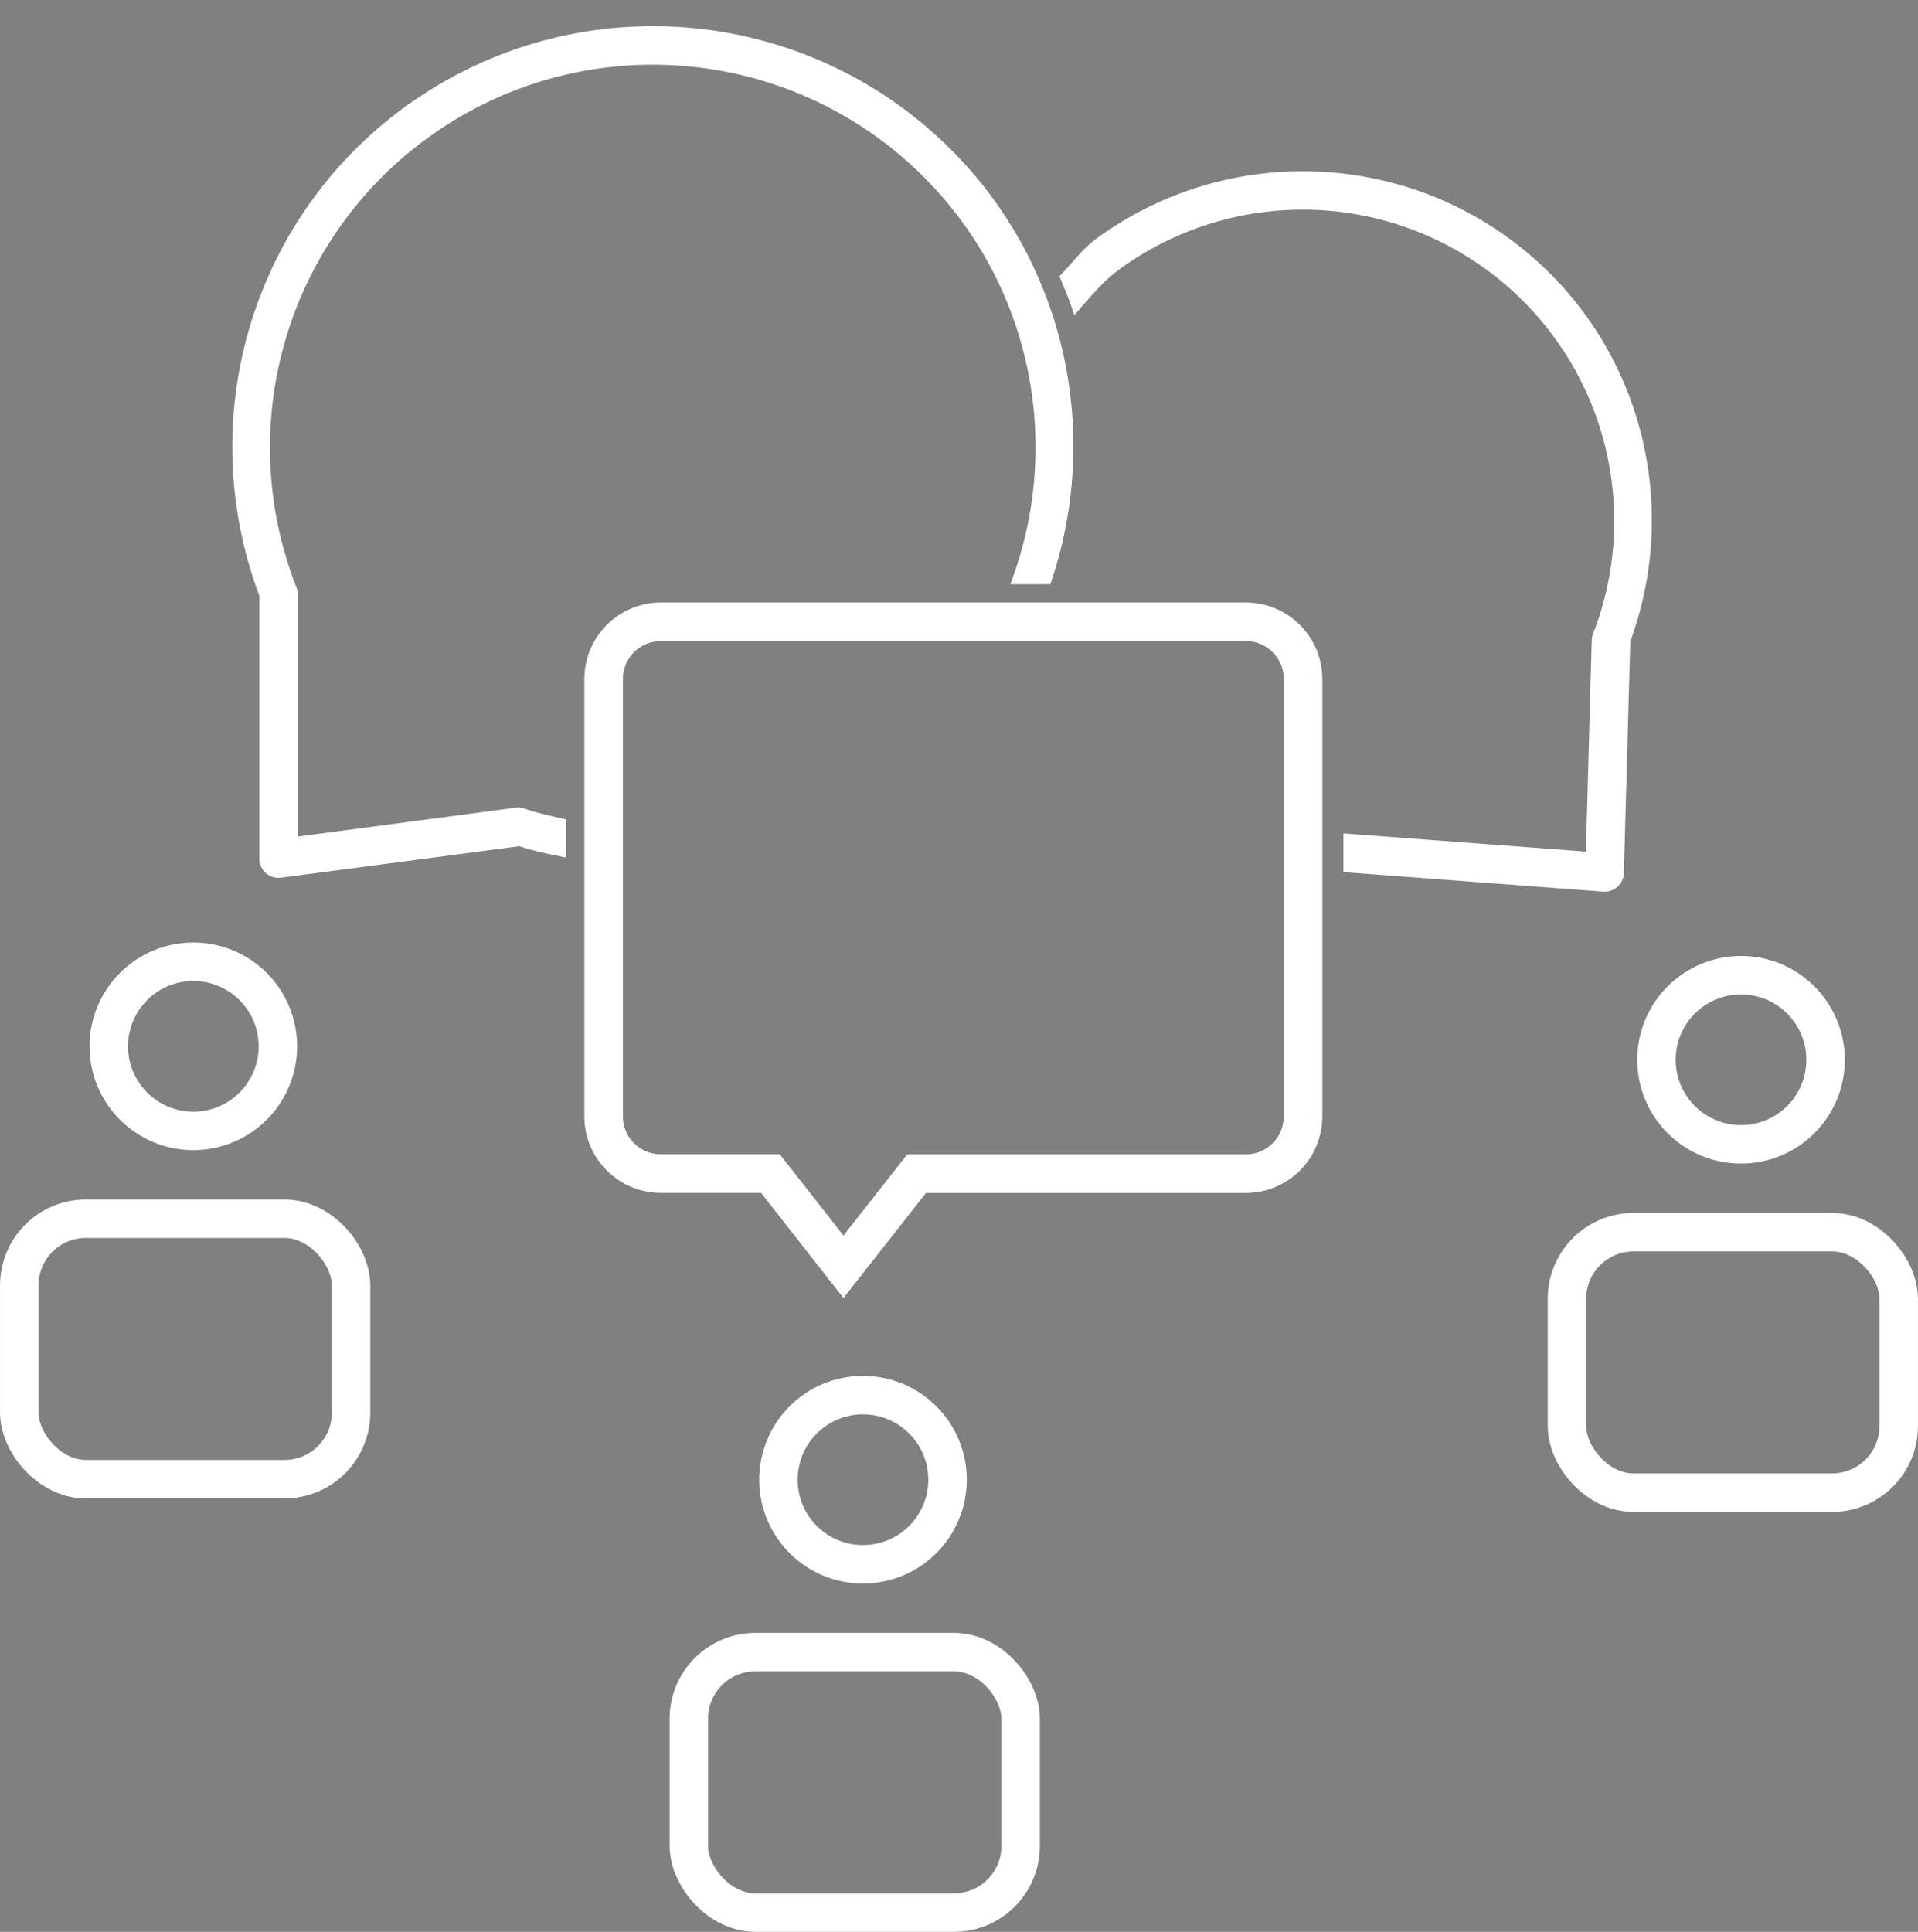 <?xml version="1.0" encoding="UTF-8" standalone="no"?>
<svg
   xmlns:dc="http://purl.org/dc/elements/1.1/"
   xmlns:cc="http://creativecommons.org/ns#"
   xmlns:rdf="http://www.w3.org/1999/02/22-rdf-syntax-ns#"
   xmlns:svg="http://www.w3.org/2000/svg"
   xmlns="http://www.w3.org/2000/svg"
   xmlns:sodipodi="http://sodipodi.sourceforge.net/DTD/sodipodi-0.dtd"
   xmlns:inkscape="http://www.inkscape.org/namespaces/inkscape"
   id="svg8"
   version="1.1"
   viewBox="0 0 26.379 26.567"
   height="26.567mm"
   width="26.379mm"
   sodipodi:docname="languages_simple.svg"
   inkscape:version="0.92.3 (2405546, 2018-03-11)">
  <rect x="0" y="0" width="26.379" height="26.567" fill="#808080" stroke="none"/>
  <sodipodi:namedview
     pagecolor="#ffffff"
     bordercolor="#666666"
     borderopacity="1"
     objecttolerance="10"
     gridtolerance="10"
     guidetolerance="10"
     inkscape:pageopacity="0"
     inkscape:pageshadow="2"
     inkscape:window-width="1920"
     inkscape:window-height="1058"
     id="namedview887"
     showgrid="false"
     inkscape:pagecheckerboard="true"
     inkscape:zoom="5.6568543"
     inkscape:cx="46.260794"
     inkscape:cy="54.521262"
     inkscape:window-x="1920"
     inkscape:window-y="0"
     inkscape:window-maximized="0"
     inkscape:current-layer="svg8" />
  <defs
     id="defs2">
    <inkscape:path-effect
       effect="bounding_box"
       id="path-effect1310"
       is_visible="true"
       linkedpath=""
       visualbounds="false" />
    <inkscape:path-effect
       effect="gears"
       id="path-effect1308"
       is_visible="true"
       teeth="10"
       phi="5"
       min_radius="5" />
  </defs>
  <rect
     style="opacity:1;vector-effect:none;fill:none;fill-opacity:1;fill-rule:nonzero;stroke:#ffffff;stroke-width:0.529;stroke-linecap:round;stroke-linejoin:miter;stroke-miterlimit:4;stroke-dasharray:none;stroke-dashoffset:0;stroke-opacity:1;paint-order:normal"
     id="rect14234-9"
     width="4.563"
     height="3.582"
     x="0.265"
     y="16.76"
     ry="0.916" />
  <circle
     style="opacity:1;vector-effect:none;fill:none;fill-opacity:1;fill-rule:nonzero;stroke:#ffffff;stroke-width:0.529;stroke-linecap:round;stroke-linejoin:miter;stroke-miterlimit:4;stroke-dasharray:none;stroke-dashoffset:0;stroke-opacity:1;paint-order:stroke markers fill"
     id="path14393"
     cx="2.659"
     cy="14.389"
     r="1.163" />
  <rect
     style="opacity:1;vector-effect:none;fill:none;fill-opacity:1;fill-rule:nonzero;stroke:#ffffff;stroke-width:0.529;stroke-linecap:round;stroke-linejoin:miter;stroke-miterlimit:4;stroke-dasharray:none;stroke-dashoffset:0;stroke-opacity:1;paint-order:normal"
     id="rect14234-9-8"
     width="4.563"
     height="3.582"
     x="9.474"
     y="22.72"
     ry="0.916" />
  <circle
     style="opacity:1;vector-effect:none;fill:none;fill-opacity:1;fill-rule:nonzero;stroke:#ffffff;stroke-width:0.529;stroke-linecap:round;stroke-linejoin:miter;stroke-miterlimit:4;stroke-dasharray:none;stroke-dashoffset:0;stroke-opacity:1;paint-order:stroke markers fill"
     id="path14393-5"
     cx="11.869"
     cy="20.349"
     r="1.163" />
  <rect
     style="opacity:1;vector-effect:none;fill:none;fill-opacity:1;fill-rule:nonzero;stroke:#ffffff;stroke-width:0.529;stroke-linecap:round;stroke-linejoin:miter;stroke-miterlimit:4;stroke-dasharray:none;stroke-dashoffset:0;stroke-opacity:1;paint-order:normal"
     id="rect14234-9-4"
     width="4.563"
     height="3.582"
     x="21.551"
     y="16.945"
     ry="0.916" />
  <circle
     style="opacity:1;vector-effect:none;fill:none;fill-opacity:1;fill-rule:nonzero;stroke:#ffffff;stroke-width:0.529;stroke-linecap:round;stroke-linejoin:miter;stroke-miterlimit:4;stroke-dasharray:none;stroke-dashoffset:0;stroke-opacity:1;paint-order:stroke markers fill"
     id="path14393-7"
     cx="23.945"
     cy="14.574"
     r="1.163" />
  <path
     style="color:#000000;font-style:normal;font-variant:normal;font-weight:normal;font-stretch:normal;font-size:medium;line-height:normal;font-family:sans-serif;font-variant-ligatures:normal;font-variant-position:normal;font-variant-caps:normal;font-variant-numeric:normal;font-variant-alternates:normal;font-feature-settings:normal;text-indent:0;text-align:start;text-decoration:none;text-decoration-line:none;text-decoration-style:solid;text-decoration-color:#000000;letter-spacing:normal;word-spacing:normal;text-transform:none;writing-mode:lr-tb;direction:ltr;text-orientation:mixed;dominant-baseline:auto;baseline-shift:baseline;text-anchor:start;white-space:normal;shape-padding:0;clip-rule:nonzero;display:inline;overflow:visible;visibility:visible;opacity:1;isolation:auto;mix-blend-mode:normal;color-interpolation:sRGB;color-interpolation-filters:linearRGB;solid-color:#000000;solid-opacity:1;vector-effect:none;fill:#423195;fill-opacity:1;fill-rule:nonzero;stroke:none;stroke-width:1.999;stroke-linecap:square;stroke-linejoin:round;stroke-miterlimit:4;stroke-dasharray:none;stroke-dashoffset:0;stroke-opacity:1;paint-order:normal;color-rendering:auto;image-rendering:auto;shape-rendering:auto;text-rendering:auto;enable-background:accumulate"
     d="M 50.943 33.947 C 51.001 33.848 51.051 33.745 51.111 33.646 C 51.052 33.744 50.997 33.842 50.939 33.939 C 50.941 33.942 50.942 33.945 50.943 33.947 z "
     id="path1261"
     transform="scale(0.265)" />
  <path
     style="color:#000000;font-style:normal;font-variant:normal;font-weight:normal;font-stretch:normal;font-size:medium;line-height:normal;font-family:sans-serif;font-variant-ligatures:normal;font-variant-position:normal;font-variant-caps:normal;font-variant-numeric:normal;font-variant-alternates:normal;font-feature-settings:normal;text-indent:0;text-align:start;text-decoration:none;text-decoration-line:none;text-decoration-style:solid;text-decoration-color:#000000;letter-spacing:normal;word-spacing:normal;text-transform:none;writing-mode:lr-tb;direction:ltr;text-orientation:mixed;dominant-baseline:auto;baseline-shift:baseline;text-anchor:start;white-space:normal;shape-padding:0;clip-rule:nonzero;display:inline;overflow:visible;visibility:visible;opacity:1;isolation:auto;mix-blend-mode:normal;color-interpolation:sRGB;color-interpolation-filters:linearRGB;solid-color:#000000;solid-opacity:1;vector-effect:none;fill:#423195;fill-opacity:1;fill-rule:nonzero;stroke:none;stroke-width:1.999;stroke-linecap:square;stroke-linejoin:round;stroke-miterlimit:4;stroke-dasharray:none;stroke-dashoffset:0;stroke-opacity:1;paint-order:normal;color-rendering:auto;image-rendering:auto;shape-rendering:auto;text-rendering:auto;enable-background:accumulate"
     d="M 54.162 18.221 C 54.105 17.989 54.138 17.757 54.072 17.525 C 53.909 16.956 53.655 16.438 53.447 15.893 C 53.446 15.894 53.445 15.897 53.443 15.898 C 53.649 16.442 53.902 16.958 54.064 17.525 C 54.132 17.761 54.096 17.998 54.154 18.234 C 54.157 18.23 54.159 18.225 54.162 18.221 z "
     id="path1259"
     transform="scale(0.265)" />
  <path
     style="color:#000000;font-style:normal;font-variant:normal;font-weight:normal;font-stretch:normal;font-size:medium;line-height:normal;font-family:sans-serif;font-variant-ligatures:normal;font-variant-position:normal;font-variant-caps:normal;font-variant-numeric:normal;font-variant-alternates:normal;font-feature-settings:normal;text-indent:0;text-align:start;text-decoration:none;text-decoration-line:none;text-decoration-style:solid;text-decoration-color:#000000;letter-spacing:normal;word-spacing:normal;text-transform:none;writing-mode:lr-tb;direction:ltr;text-orientation:mixed;dominant-baseline:auto;baseline-shift:baseline;text-anchor:start;white-space:normal;shape-padding:0;clip-rule:nonzero;display:inline;overflow:visible;visibility:visible;opacity:1;isolation:auto;mix-blend-mode:normal;color-interpolation:sRGB;color-interpolation-filters:linearRGB;solid-color:#000000;solid-opacity:1;vector-effect:none;fill:#ffffff;fill-opacity:1;fill-rule:nonzero;stroke:none;stroke-width:1.999;stroke-linecap:square;stroke-linejoin:round;stroke-miterlimit:4;stroke-dasharray:none;stroke-dashoffset:0;stroke-opacity:1;paint-order:normal;color-rendering:auto;image-rendering:auto;shape-rendering:auto;text-rendering:auto;enable-background:accumulate"
     d="M 67.84 8.889 C 64.008 8.842 60.161 10.002 56.906 12.379 C 56.148 12.933 55.633 13.686 54.982 14.334 C 55.263 14.993 55.533 15.658 55.754 16.352 C 56.492 15.532 57.162 14.659 58.08 13.988 C 60.98 11.871 64.403 10.839 67.811 10.881 C 71.219 10.923 74.618 12.045 77.465 14.232 C 83.159 18.608 85.277 26.2 82.678 32.895 A 1 1 0 0 0 82.611 33.227 L 82.309 44.195 L 69.723 43.25 L 69.723 45.256 L 83.201 46.27 A 1 1 0 0 0 84.279 45.303 L 84.611 33.307 L 84.611 33.285 C 87.336 25.851 84.983 17.485 78.684 12.645 C 75.488 10.189 71.671 8.936 67.84 8.889 z "
     id="path1255"
     transform="scale(0.265)" />
  <path
     style="color:#000000;font-style:normal;font-variant:normal;font-weight:normal;font-stretch:normal;font-size:medium;line-height:normal;font-family:sans-serif;font-variant-ligatures:normal;font-variant-position:normal;font-variant-caps:normal;font-variant-numeric:normal;font-variant-alternates:normal;font-feature-settings:normal;text-indent:0;text-align:start;text-decoration:none;text-decoration-line:none;text-decoration-style:solid;text-decoration-color:#000000;letter-spacing:normal;word-spacing:normal;text-transform:none;writing-mode:lr-tb;direction:ltr;text-orientation:mixed;dominant-baseline:auto;baseline-shift:baseline;text-anchor:start;white-space:normal;shape-padding:0;clip-rule:nonzero;display:inline;overflow:visible;visibility:visible;opacity:1;isolation:auto;mix-blend-mode:normal;color-interpolation:sRGB;color-interpolation-filters:linearRGB;solid-color:#000000;solid-opacity:1;vector-effect:none;fill:#ffffff;fill-opacity:1;fill-rule:nonzero;stroke:none;stroke-width:2;stroke-linecap:round;stroke-linejoin:round;stroke-miterlimit:4;stroke-dasharray:none;stroke-dashoffset:0;stroke-opacity:1;paint-order:markers fill stroke;color-rendering:auto;image-rendering:auto;shape-rendering:auto;text-rendering:auto;enable-background:accumulate"
     d="M 32.217 1.422 C 28.571 1.7 24.963 2.895 21.754 5.035 C 13.291 10.679 9.896 21.412 13.457 30.908 L 13.457 44.557 A 1 1 0 0 0 14.586 45.547 L 26.951 43.914 C 27.753 44.183 28.568 44.331 29.381 44.504 L 29.381 42.523 C 28.665 42.356 27.945 42.217 27.238 41.967 A 1 1 0 0 0 26.773 41.914 L 15.457 43.412 L 15.457 30.863 A 1 1 0 0 0 15.391 30.494 C 11.971 21.785 15.077 11.886 22.861 6.695 C 26.754 4.1 31.278 3.041 35.676 3.439 C 40.073 3.838 44.339 5.695 47.701 8.947 C 53.506 14.562 55.231 22.999 52.432 30.318 L 54.512 30.318 C 57.219 22.432 55.294 13.501 49.098 7.508 C 45.401 3.932 40.704 1.886 35.861 1.447 C 34.651 1.338 33.432 1.329 32.217 1.422 z "
     id="path14437"
     transform="scale(0.265)" />
  <path
     style="opacity:1;vector-effect:none;fill:none;fill-opacity:1;fill-rule:nonzero;stroke:#50dbf0;stroke-width:0.529;stroke-linecap:round;stroke-linejoin:miter;stroke-miterlimit:4;stroke-dasharray:none;stroke-dashoffset:0;stroke-opacity:1;paint-order:normal"
     d="m 9.09,8.551 h 8.043 c 0.436,0 0.788,0.351 0.788,0.788 v 6.013 c 0,0.436 -0.351,0.788 -0.788,0.788 H 12.607 L 11.601,17.421 10.596,16.139 H 9.09 c -0.436,0 -0.788,-0.351 -0.788,-0.788 V 9.339 c 0,-0.436 0.351,-0.788 0.788,-0.788 z"
     id="rect14234-9-86"
     inkscape:connector-curvature="0" />
  <path
     style="opacity:1;vector-effect:none;fill:none;fill-opacity:1;fill-rule:nonzero;stroke:#ffffff;stroke-width:0.529;stroke-linecap:round;stroke-linejoin:miter;stroke-miterlimit:4;stroke-dasharray:none;stroke-dashoffset:0;stroke-opacity:1;paint-order:normal"
     d="m 9.09,8.551 h 8.043 c 0.436,0 0.788,0.351 0.788,0.788 v 6.013 c 0,0.436 -0.351,0.788 -0.788,0.788 H 12.607 L 11.601,17.421 10.596,16.139 H 9.09 c -0.436,0 -0.788,-0.351 -0.788,-0.788 V 9.339 c 0,-0.436 0.351,-0.788 0.788,-0.788 z"
     id="rect14234-9-86-5"
     inkscape:connector-curvature="0" />
</svg>
